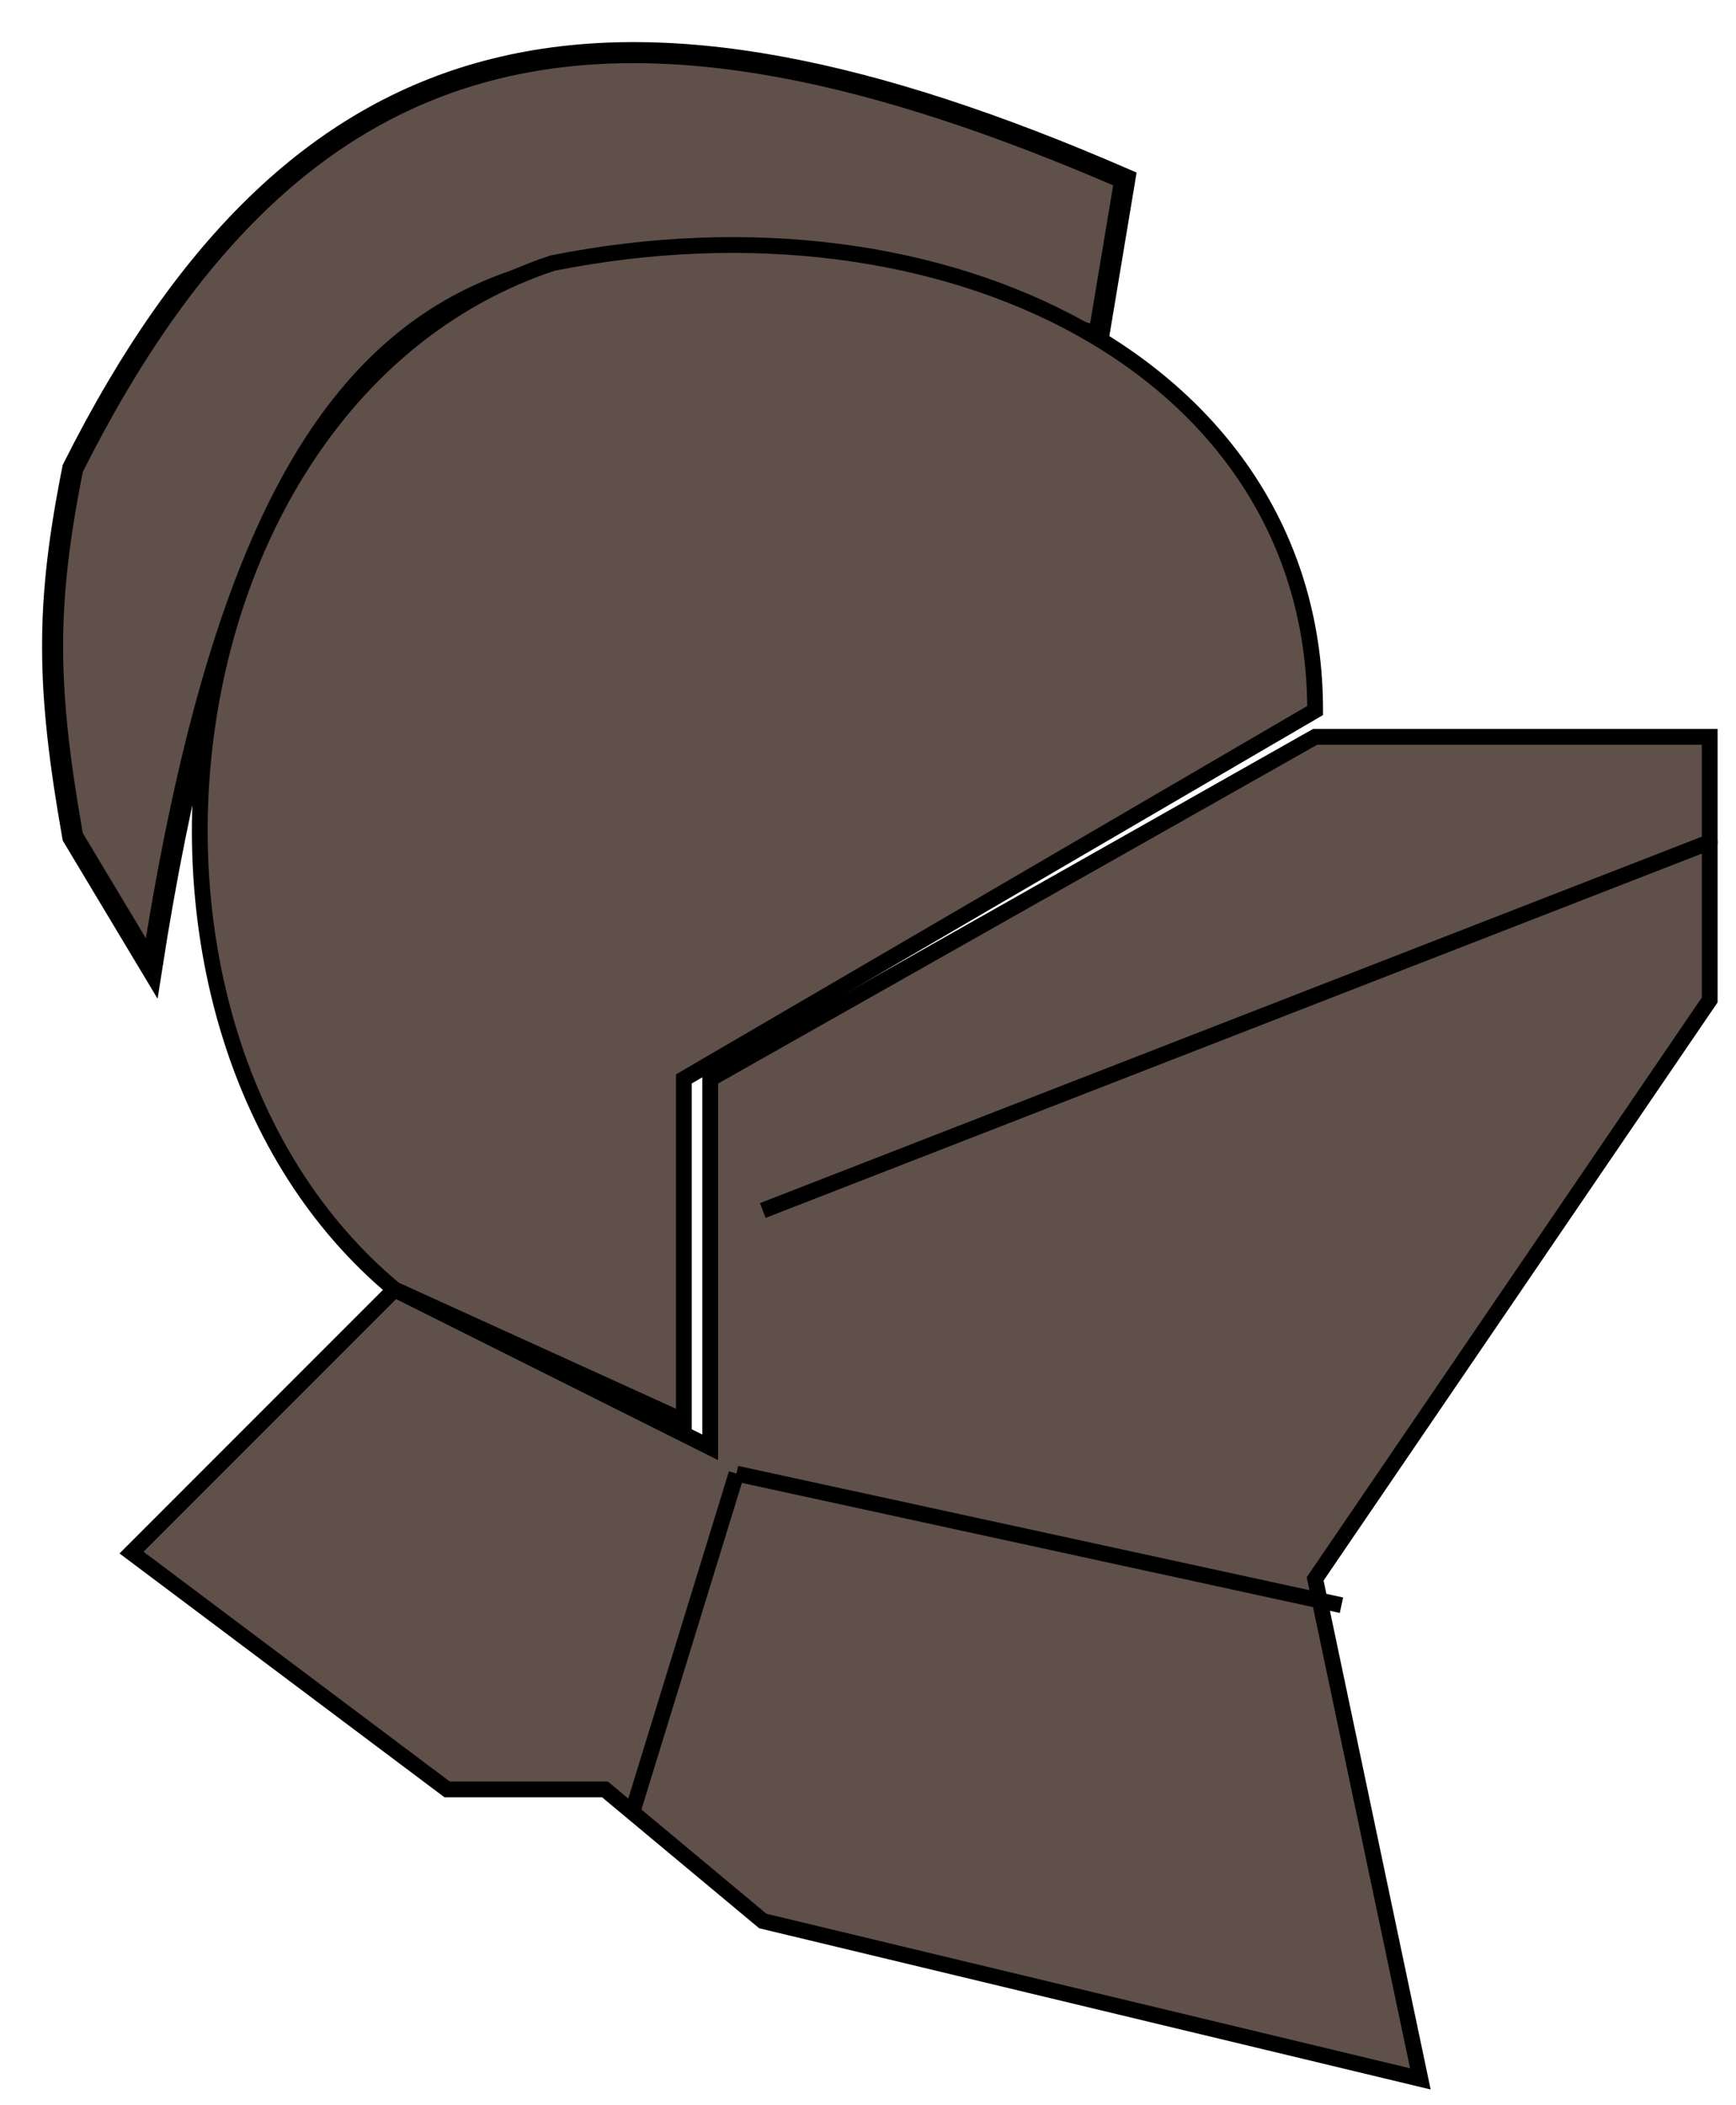 <svg width="33" height="40" viewBox="0 0 33 40" fill="none" xmlns="http://www.w3.org/2000/svg">
<path d="M32.5 14H25L13.5 20.5V27.5L7.5 24.5L2.5 29.5L8.5 34H11.5L14.5 36.5L27 39.5L25 30L32.5 19V14Z" fill="#5F5049" stroke="black" stroke-width="0.3"/>
<path d="M1.383 15.9L2.883 18.4C5.069 4.385 9.708 3.098 20.883 6.4L21.383 3.4C11.762 -0.775 5.769 0.157 1.383 8.9C0.865 11.497 0.879 13.046 1.383 15.9Z" fill="#5F5049" stroke="black" stroke-width="0.4"/>
<path d="M10.5 5C3 7.5 1.5 19.5 7.5 24.5L13 27V20.5L25 13.5C25 7 18 3.5 10.5 5Z" fill="#5F5049" stroke="black" stroke-width="0.3"/>
<path d="M32.554 16.14C32.632 16.11 32.67 16.023 32.64 15.946C32.61 15.868 32.523 15.83 32.446 15.86L32.554 16.14ZM14.554 23.14L32.554 16.14L32.446 15.86L14.446 22.86L14.554 23.14Z" fill="black"/>
<path d="M14 28L25.5 30.5" stroke="black" stroke-width="0.3"/>
<path d="M14 28L12 34.5" stroke="black" stroke-width="0.3"/>
</svg>
